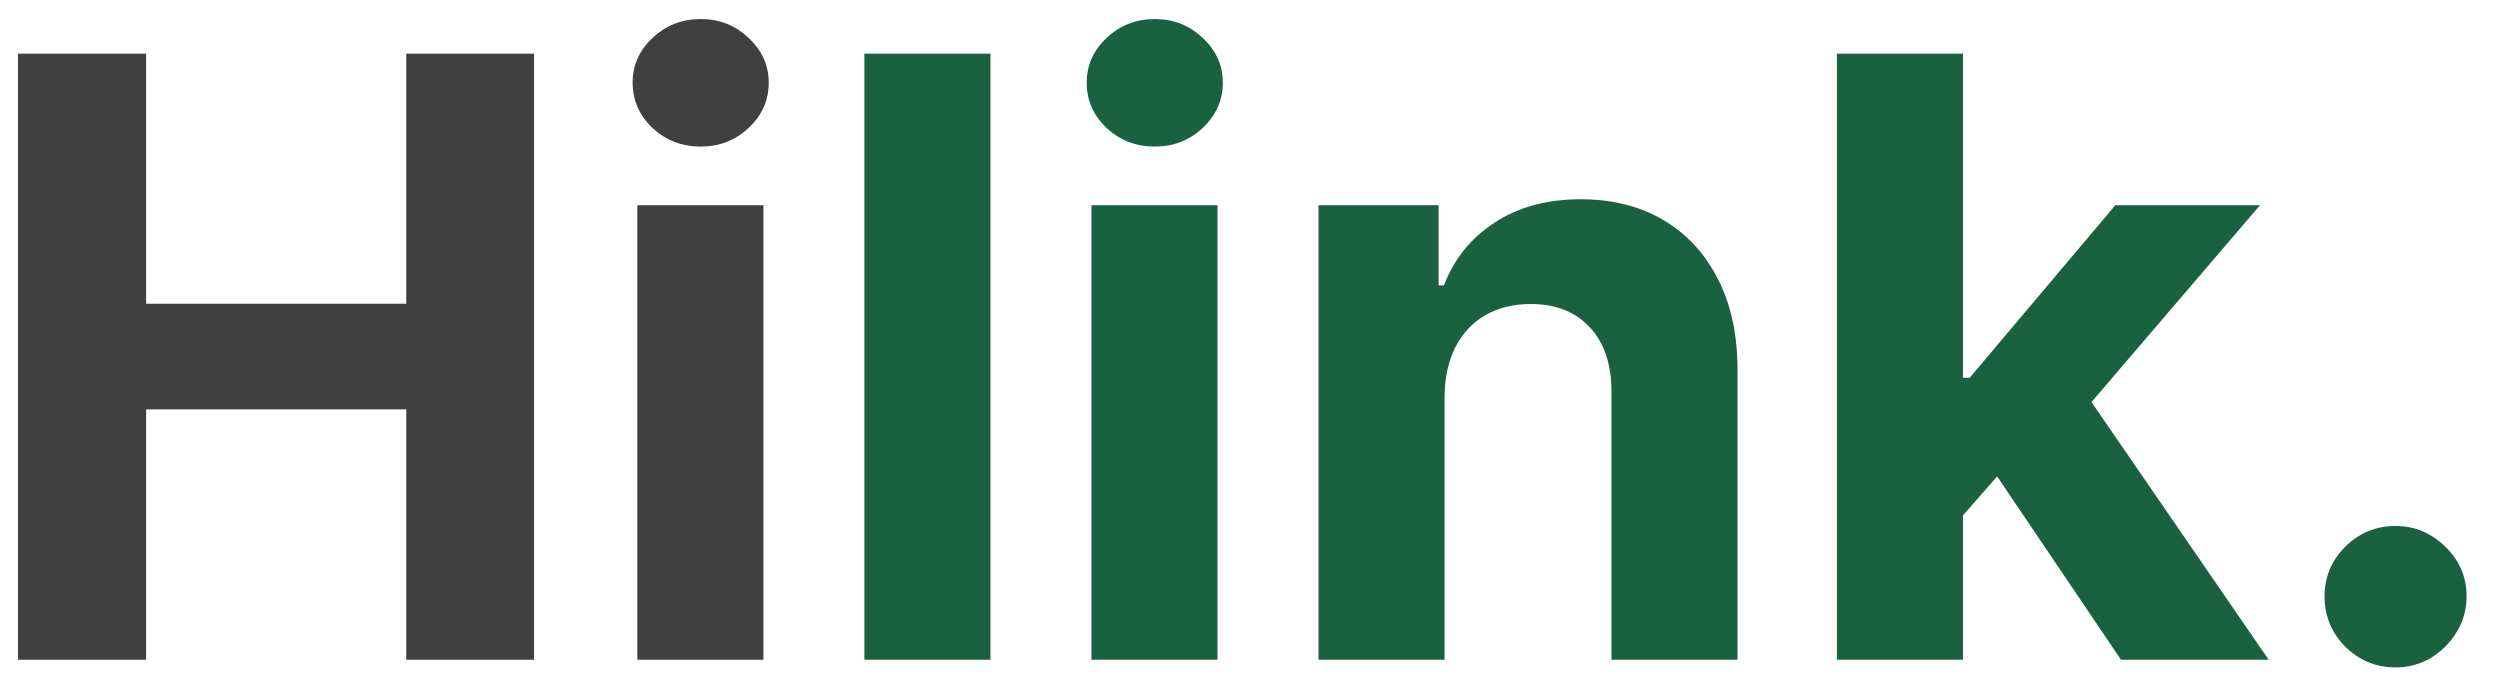<svg width="144" height="40" viewBox="0 0 144 40" fill="none" xmlns="http://www.w3.org/2000/svg">
<path d="M1.035 38V3.091H8.416V17.494H23.399V3.091H30.762V38H23.399V23.58H8.416V38H1.035ZM36.711 38V11.818H43.973V38H36.711ZM40.359 8.443C39.279 8.443 38.353 8.085 37.581 7.369C36.819 6.642 36.439 5.773 36.439 4.761C36.439 3.761 36.819 2.903 37.581 2.188C38.353 1.46 39.279 1.097 40.359 1.097C41.439 1.097 42.359 1.46 43.12 2.188C43.893 2.903 44.279 3.761 44.279 4.761C44.279 5.773 43.893 6.642 43.12 7.369C42.359 8.085 41.439 8.443 40.359 8.443Z" fill="#404040"/>
<path d="M57.05 3.091V38H49.789V3.091H57.05ZM62.867 38V11.818H70.129V38H62.867ZM66.515 8.443C65.435 8.443 64.509 8.085 63.736 7.369C62.975 6.642 62.594 5.773 62.594 4.761C62.594 3.761 62.975 2.903 63.736 2.188C64.509 1.46 65.435 1.097 66.515 1.097C67.594 1.097 68.515 1.46 69.276 2.188C70.049 2.903 70.435 3.761 70.435 4.761C70.435 5.773 70.049 6.642 69.276 7.369C68.515 8.085 67.594 8.443 66.515 8.443ZM83.207 22.864V38H75.945V11.818H82.866V16.438H83.172C83.752 14.915 84.724 13.71 86.087 12.824C87.451 11.926 89.104 11.477 91.047 11.477C92.866 11.477 94.451 11.875 95.803 12.671C97.156 13.466 98.207 14.602 98.957 16.08C99.707 17.546 100.082 19.296 100.082 21.33V38H92.82V22.625C92.832 21.023 92.422 19.773 91.593 18.875C90.763 17.966 89.621 17.511 88.167 17.511C87.19 17.511 86.326 17.722 85.576 18.142C84.837 18.563 84.258 19.176 83.837 19.983C83.428 20.779 83.218 21.739 83.207 22.864ZM112.384 30.466L112.401 21.756H113.458L121.844 11.818H130.18L118.913 24.977H117.191L112.384 30.466ZM105.805 38V3.091H113.066V38H105.805ZM122.168 38L114.464 26.597L119.305 21.466L130.674 38H122.168ZM137.986 38.443C136.861 38.443 135.895 38.045 135.089 37.25C134.293 36.443 133.895 35.477 133.895 34.352C133.895 33.239 134.293 32.284 135.089 31.489C135.895 30.693 136.861 30.296 137.986 30.296C139.077 30.296 140.032 30.693 140.85 31.489C141.668 32.284 142.077 33.239 142.077 34.352C142.077 35.102 141.884 35.79 141.498 36.415C141.123 37.029 140.628 37.523 140.015 37.898C139.401 38.261 138.725 38.443 137.986 38.443Z" fill="#1A6140"/>
</svg>

